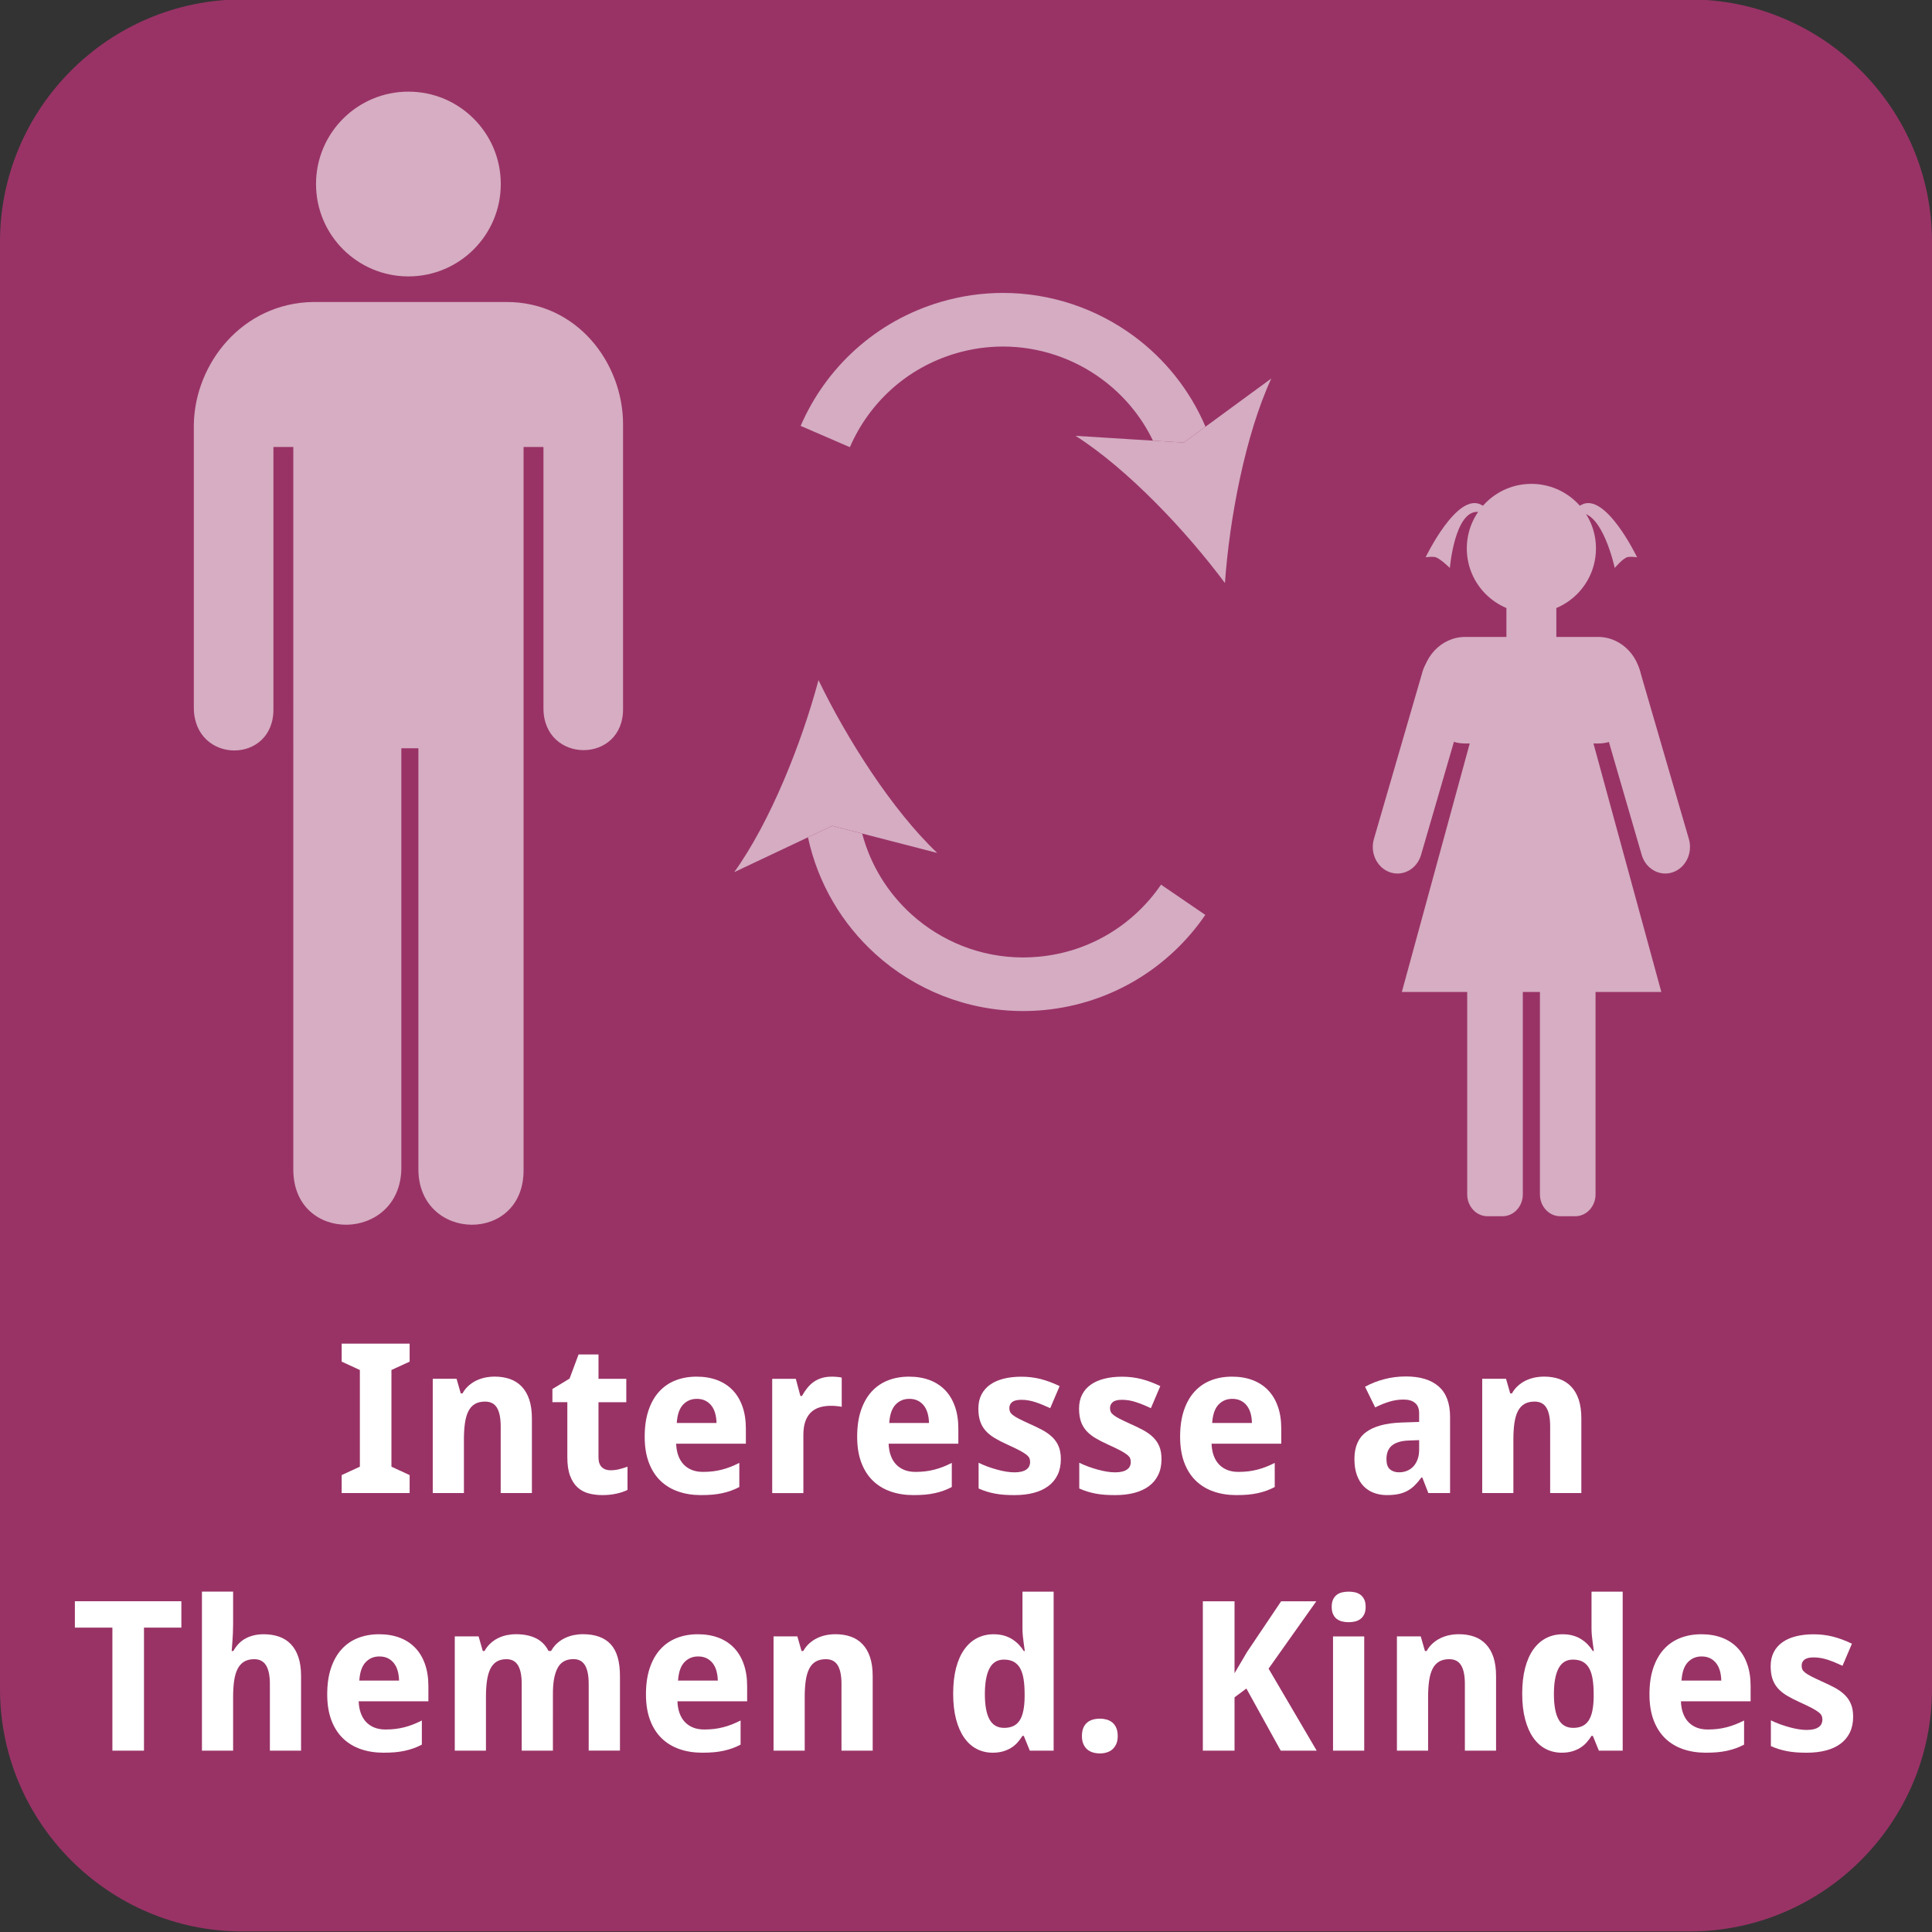 <?xml version="1.0" encoding="utf-8"?>
<!-- Generator: Adobe Illustrator 16.0.3, SVG Export Plug-In . SVG Version: 6.00 Build 0)  -->
<!DOCTYPE svg PUBLIC "-//W3C//DTD SVG 1.1//EN" "http://www.w3.org/Graphics/SVG/1.1/DTD/svg11.dtd">
<svg version="1.1" id="Ebene_1" xmlns="http://www.w3.org/2000/svg" xmlns:xlink="http://www.w3.org/1999/xlink" x="0px" y="0px"
	 width="120px" height="120px" viewBox="0 0 120 120" enable-background="new 0 0 120 120" xml:space="preserve">
<rect x="0" y="0" width="120" height="120" fill="#333333" stroke="none"/>
<path fill="#993366" d="M104.948,119.965H15.052C6.763,119.965,0,113.201,0,104.913V15.017C0,6.728,6.763-0.035,15.052-0.035h89.896
	c8.288,0,15.052,6.763,15.052,15.052v89.896C120,113.201,113.236,119.965,104.948,119.965z"/>
<g transform="translate(-1.542 -.021)" opacity="0.6">
	<circle fill="#FFFFFF" cx="96.659" cy="34.086" r="4.011"/>
	<rect x="95.108" y="36.666" fill="#FFFFFF" width="3.101" height="20.155"/>
	<g transform="matrix(.929 0 0 1 41.286 -.061)">
		<g transform="matrix(.752 0 0 .752 433.71 -157.14)">
			<path fill="#FFFFFF" d="M-501.384,275.552h1.338c0.996,0,1.804,0.807,1.804,1.803v30.369c0,0.996-0.808,1.803-1.804,1.803h-1.338
				c-0.996,0-1.802-0.808-1.802-1.803v-30.369C-503.186,276.359-502.38,275.552-501.384,275.552z"/>
			<path fill="#FFFFFF" d="M-494.918,275.552h1.338c0.996,0,1.804,0.807,1.804,1.803v30.369c0,0.996-0.808,1.803-1.804,1.803h-1.338
				c-0.994,0-1.802-0.808-1.802-1.803v-30.369C-496.721,276.359-495.912,275.552-494.918,275.552z"/>
		</g>
		<path fill="#FFFFFF" d="M55.179,39.643h8.886c1.607,0,2.909,1.302,2.909,2.91v0.799c0,1.606-1.303,2.909-2.909,2.909h-8.886
			c-1.607,0-2.909-1.303-2.909-2.909v-0.799C52.269,40.945,53.572,39.643,55.179,39.643z"/>
		<g transform="matrix(.752 0 0 .752 432.46 -158.64)">
			<path fill="#FFFFFF" d="M-488.904,265.064L-488.904,265.064c1.156-0.362,2.39,0.284,2.75,1.441l4.338,13.859
				c0.361,1.158-0.284,2.39-1.442,2.752l0,0c-1.156,0.362-2.39-0.283-2.752-1.441l-4.335-13.859
				C-490.707,266.659-490.062,265.427-488.904,265.064z"/>
			<path fill="#FFFFFF" d="M-502.731,265.064L-502.731,265.064c-1.158-0.362-2.39,0.282-2.752,1.44l-4.336,13.86
				c-0.361,1.157,0.284,2.389,1.44,2.752l0,0c1.158,0.362,2.391-0.283,2.753-1.44l4.336-13.86
				C-500.928,266.659-501.574,265.427-502.731,265.064z"/>
		</g>
		<path fill="#FFFFFF" d="M56.606,42.439h6.026l5.661,19.256H50.944L56.606,42.439z"/>
	</g>
	<path fill="#FFFFFF" d="M99.628,31.885c-0.418,0.031-0.486-0.167,0.135-0.507c1.506-0.824,3.461,3.257,3.461,3.257
		s-0.322-0.051-0.561-0.019c-0.293,0.041-0.827,0.682-0.827,0.682S101.088,31.776,99.628,31.885L99.628,31.885z"/>
	<path fill="#FFFFFF" d="M93.489,31.971c0.417,0.031,0.686-0.253,0.064-0.593c-1.507-0.824-3.462,3.257-3.462,3.257
		s0.322-0.051,0.562-0.019c0.291,0.041,0.943,0.682,0.943,0.682s0.297-3.591,1.758-3.483L93.489,31.971z"/>
</g>
<g>
	<path opacity="0.6" fill="#FFFFFF" d="M31.46,18.757c4.412,0,7.239,3.82,7.239,7.592v17.656c0.041,3.45-4.928,3.45-4.944,0V27.762
		H32.52v44.847c0.076,4.682-6.54,4.548-6.533,0V46.478h-1.059v26.131c-0.088,4.548-6.738,4.682-6.71,0V27.762h-1.235v16.243
		c0.058,3.477-4.885,3.477-4.944,0V26.35c0.073-3.772,3.006-7.525,7.419-7.593h12.006L31.46,18.757z"/>
	<circle opacity="0.6" fill="#FFFFFF" cx="25.367" cy="11.43" r="5.738"/>
</g>
<g opacity="0.6">
	<path fill="#FEFEFF" d="M62.297,18.194c-1.274,0-2.571,0.18-3.853,0.556c-4.059,1.188-7.158,4.104-8.714,7.702l3.056,1.323
		c1.185-2.732,3.516-4.927,6.594-5.83c0.976-0.286,1.955-0.421,2.917-0.421c0.001,0,0.002,0,0.003,0c2.234,0,4.388,0.732,6.146,2.03
		c1.325,0.979,2.423,2.271,3.167,3.816l1.915,0.119l1.347-0.986c-0.979-2.297-2.541-4.219-4.451-5.628
		C68.103,19.162,65.262,18.194,62.297,18.194"/>
	<path fill="#FEFEFF" d="M78.962,23.51l-4.087,2.993l-1.347,0.986l-1.915-0.119l-4.805-0.299c3.252,2.078,6.867,5.907,9.275,9.142
		C76.368,32.189,77.347,27.014,78.962,23.51"/>
	<path fill="#FEFEFF" d="M51.693,51.294l-1.509,0.713c0.618,2.87,2.125,5.382,4.191,7.25c2.441,2.21,5.68,3.54,9.169,3.54l0,0
		c0.431,0,0.865-0.02,1.302-0.061c4.21-0.398,7.807-2.672,10.017-5.91l-2.749-1.878c-1.682,2.458-4.388,4.172-7.581,4.474
		c-0.332,0.031-0.662,0.047-0.988,0.047c-2.639,0-5.081-1.003-6.936-2.68c-1.453-1.317-2.536-3.038-3.058-5.014L51.693,51.294"/>
	<path fill="#FEFEFF" d="M50.838,42.244c-1.041,3.896-2.982,8.792-5.233,11.926l4.58-2.164l1.509-0.713l1.858,0.48l4.661,1.205
		C55.414,50.322,52.59,45.876,50.838,42.244"/>
</g>
<g>
	<rect x="0.039" y="82.857" fill="none" width="119.923" height="32.5"/>
	<path fill="#FFFFFF" d="M25.443,92.736h-4.221v-1.117l1.13-0.52v-6.006l-1.13-0.52v-1.117h4.221v1.117l-1.13,0.52V91.1l1.13,0.52
		V92.736z"/>
	<path fill="#FFFFFF" d="M33.035,92.736h-1.936v-4.145c0-0.512-0.077-0.896-0.232-1.152c-0.154-0.256-0.401-0.384-0.739-0.384
		c-0.254,0-0.465,0.051-0.635,0.152s-0.304,0.252-0.403,0.45c-0.099,0.199-0.17,0.445-0.212,0.736
		c-0.042,0.293-0.063,0.627-0.063,1.004v3.338h-1.936v-7.096h1.479l0.26,0.907h0.108c0.102-0.183,0.225-0.339,0.372-0.47
		c0.146-0.131,0.306-0.239,0.479-0.324c0.173-0.084,0.357-0.146,0.552-0.188c0.195-0.039,0.394-0.06,0.597-0.06
		c0.347,0,0.662,0.05,0.946,0.149s0.527,0.255,0.73,0.467c0.203,0.211,0.36,0.48,0.47,0.809s0.165,0.721,0.165,1.178V92.736z"/>
	<path fill="#FFFFFF" d="M37.91,91.321c0.19,0,0.371-0.021,0.543-0.063c0.171-0.043,0.346-0.096,0.523-0.158v1.44
		c-0.182,0.093-0.407,0.171-0.676,0.231c-0.269,0.062-0.562,0.092-0.879,0.092c-0.309,0-0.597-0.035-0.863-0.107
		s-0.497-0.197-0.692-0.377c-0.195-0.181-0.348-0.422-0.46-0.725c-0.112-0.303-0.168-0.682-0.168-1.139v-3.422h-0.927v-0.818
		l1.066-0.648l0.559-1.498h1.238v1.512H38.9v1.453h-1.727v3.422c0,0.274,0.068,0.478,0.203,0.609
		C37.512,91.256,37.69,91.321,37.91,91.321z"/>
	<path fill="#FFFFFF" d="M43.528,92.863c-0.508,0-0.976-0.074-1.403-0.222s-0.795-0.372-1.104-0.669
		c-0.309-0.299-0.549-0.676-0.721-1.131c-0.171-0.455-0.257-0.988-0.257-1.603c0-0.622,0.078-1.166,0.235-1.632
		c0.157-0.465,0.375-0.854,0.657-1.164c0.282-0.311,0.62-0.545,1.016-0.701c0.396-0.157,0.835-0.235,1.317-0.235
		c0.47,0,0.894,0.071,1.272,0.212c0.379,0.143,0.701,0.352,0.965,0.626c0.265,0.274,0.468,0.612,0.609,1.013
		c0.142,0.4,0.213,0.857,0.213,1.374v0.939h-4.329c0.008,0.271,0.052,0.515,0.13,0.733c0.079,0.218,0.188,0.402,0.33,0.553
		c0.142,0.149,0.313,0.265,0.515,0.346c0.201,0.08,0.43,0.12,0.688,0.12c0.216,0,0.42-0.012,0.612-0.034
		c0.193-0.023,0.38-0.059,0.562-0.105s0.362-0.105,0.54-0.174c0.178-0.07,0.36-0.152,0.546-0.245v1.498
		c-0.169,0.089-0.34,0.164-0.511,0.226c-0.172,0.061-0.353,0.113-0.543,0.155s-0.396,0.073-0.616,0.093
		C44.031,92.854,43.79,92.863,43.528,92.863z M43.28,86.885c-0.343,0-0.627,0.12-0.854,0.361c-0.227,0.241-0.357,0.62-0.391,1.137
		h2.469c-0.004-0.217-0.032-0.415-0.083-0.598c-0.051-0.182-0.127-0.34-0.229-0.473s-0.229-0.238-0.381-0.314
		S43.483,86.885,43.28,86.885z"/>
	<path fill="#FFFFFF" d="M51.666,85.507c0.051,0,0.107,0.001,0.168,0.003c0.061,0.002,0.12,0.006,0.178,0.014
		c0.057,0.006,0.11,0.012,0.158,0.018c0.049,0.008,0.086,0.015,0.111,0.023v1.814c-0.034-0.008-0.081-0.017-0.14-0.025
		c-0.059-0.008-0.122-0.016-0.188-0.021c-0.065-0.006-0.13-0.011-0.193-0.014c-0.063-0.002-0.116-0.002-0.159-0.002
		c-0.25,0-0.479,0.031-0.689,0.095c-0.209,0.063-0.389,0.166-0.539,0.308c-0.15,0.143-0.267,0.328-0.35,0.559
		c-0.082,0.23-0.124,0.514-0.124,0.848v3.611h-1.936v-7.096h1.466l0.286,1.066h0.095c0.102-0.183,0.211-0.348,0.33-0.496
		c0.119-0.147,0.25-0.273,0.397-0.377c0.146-0.104,0.311-0.184,0.495-0.242C51.218,85.535,51.429,85.507,51.666,85.507z"/>
	<path fill="#FFFFFF" d="M56.725,92.863c-0.508,0-0.976-0.074-1.403-0.222s-0.795-0.372-1.104-0.669
		c-0.309-0.299-0.549-0.676-0.721-1.131c-0.171-0.455-0.257-0.988-0.257-1.603c0-0.622,0.078-1.166,0.235-1.632
		c0.157-0.465,0.375-0.854,0.657-1.164c0.282-0.311,0.62-0.545,1.016-0.701c0.396-0.157,0.835-0.235,1.317-0.235
		c0.47,0,0.894,0.071,1.272,0.212c0.379,0.143,0.701,0.352,0.965,0.626c0.265,0.274,0.468,0.612,0.609,1.013
		c0.142,0.4,0.213,0.857,0.213,1.374v0.939h-4.329c0.008,0.271,0.052,0.515,0.13,0.733c0.079,0.218,0.188,0.402,0.33,0.553
		c0.142,0.149,0.313,0.265,0.515,0.346c0.201,0.08,0.43,0.12,0.688,0.12c0.216,0,0.42-0.012,0.612-0.034
		c0.193-0.023,0.38-0.059,0.562-0.105s0.362-0.105,0.54-0.174c0.178-0.07,0.36-0.152,0.546-0.245v1.498
		c-0.169,0.089-0.34,0.164-0.511,0.226c-0.172,0.061-0.353,0.113-0.543,0.155s-0.396,0.073-0.616,0.093
		C57.228,92.854,56.987,92.863,56.725,92.863z M56.477,86.885c-0.343,0-0.627,0.12-0.854,0.361c-0.227,0.241-0.357,0.62-0.391,1.137
		h2.469c-0.004-0.217-0.032-0.415-0.083-0.598c-0.051-0.182-0.127-0.34-0.229-0.473s-0.229-0.238-0.381-0.314
		S56.68,86.885,56.477,86.885z"/>
	<path fill="#FFFFFF" d="M65.891,90.629c0,0.373-0.068,0.699-0.203,0.979s-0.328,0.512-0.578,0.697
		c-0.249,0.187-0.552,0.326-0.907,0.42c-0.355,0.093-0.753,0.139-1.193,0.139c-0.233,0-0.448-0.007-0.647-0.021
		c-0.199-0.016-0.387-0.039-0.564-0.073s-0.35-0.076-0.515-0.127s-0.332-0.114-0.501-0.19v-1.6c0.178,0.089,0.366,0.17,0.561,0.241
		c0.197,0.071,0.393,0.134,0.588,0.187c0.195,0.054,0.385,0.095,0.568,0.125c0.184,0.029,0.354,0.044,0.511,0.044
		c0.173,0,0.321-0.017,0.444-0.048s0.223-0.076,0.301-0.133c0.079-0.057,0.137-0.125,0.172-0.203
		c0.036-0.078,0.055-0.162,0.055-0.251s-0.014-0.169-0.041-0.237c-0.028-0.07-0.091-0.145-0.188-0.223
		c-0.098-0.078-0.24-0.168-0.43-0.268c-0.188-0.099-0.44-0.221-0.758-0.364c-0.309-0.14-0.576-0.278-0.803-0.415
		c-0.227-0.139-0.412-0.291-0.559-0.461s-0.255-0.363-0.327-0.58c-0.072-0.219-0.108-0.479-0.108-0.778
		c0-0.33,0.063-0.618,0.19-0.866c0.127-0.248,0.307-0.454,0.54-0.619s0.514-0.289,0.842-0.371c0.327-0.082,0.692-0.124,1.094-0.124
		c0.424,0,0.826,0.049,1.207,0.146c0.381,0.098,0.771,0.244,1.174,0.438l-0.584,1.371c-0.322-0.152-0.629-0.277-0.92-0.374
		c-0.293-0.098-0.584-0.146-0.877-0.146c-0.262,0-0.451,0.047-0.568,0.14c-0.115,0.093-0.174,0.22-0.174,0.381
		c0,0.085,0.015,0.159,0.045,0.226c0.029,0.065,0.088,0.133,0.178,0.203c0.088,0.07,0.213,0.146,0.374,0.229s0.37,0.183,0.628,0.301
		c0.301,0.132,0.572,0.262,0.813,0.391c0.242,0.129,0.449,0.276,0.623,0.441c0.173,0.165,0.307,0.357,0.399,0.578
		C65.844,90.05,65.891,90.316,65.891,90.629z"/>
	<path fill="#FFFFFF" d="M72.143,90.629c0,0.373-0.067,0.699-0.203,0.979c-0.135,0.279-0.328,0.512-0.577,0.697
		c-0.249,0.187-0.552,0.326-0.907,0.42c-0.355,0.093-0.754,0.139-1.193,0.139c-0.233,0-0.449-0.007-0.648-0.021
		c-0.198-0.016-0.387-0.039-0.564-0.073s-0.35-0.076-0.514-0.127c-0.166-0.051-0.332-0.114-0.502-0.19v-1.6
		c0.178,0.089,0.365,0.17,0.562,0.241c0.197,0.071,0.393,0.134,0.587,0.187c0.195,0.054,0.385,0.095,0.568,0.125
		c0.185,0.029,0.354,0.044,0.512,0.044c0.173,0,0.321-0.017,0.443-0.048c0.123-0.031,0.224-0.076,0.302-0.133
		c0.079-0.057,0.136-0.125,0.172-0.203s0.054-0.162,0.054-0.251s-0.014-0.169-0.041-0.237c-0.027-0.07-0.09-0.145-0.188-0.223
		s-0.24-0.168-0.429-0.268c-0.188-0.099-0.44-0.221-0.759-0.364c-0.309-0.14-0.576-0.278-0.803-0.415
		c-0.227-0.139-0.412-0.291-0.559-0.461c-0.146-0.17-0.255-0.363-0.326-0.58c-0.072-0.219-0.108-0.479-0.108-0.778
		c0-0.33,0.063-0.618,0.19-0.866s0.307-0.454,0.539-0.619c0.233-0.165,0.514-0.289,0.842-0.371s0.693-0.124,1.095-0.124
		c0.423,0,0.825,0.049,1.206,0.146c0.381,0.098,0.772,0.244,1.174,0.438l-0.584,1.371c-0.321-0.152-0.628-0.277-0.92-0.374
		c-0.292-0.098-0.584-0.146-0.876-0.146c-0.263,0-0.452,0.047-0.568,0.14s-0.175,0.22-0.175,0.381c0,0.085,0.016,0.159,0.045,0.226
		c0.029,0.065,0.089,0.133,0.178,0.203s0.214,0.146,0.375,0.229c0.16,0.082,0.369,0.183,0.628,0.301
		c0.3,0.132,0.571,0.262,0.813,0.391s0.448,0.276,0.622,0.441s0.307,0.357,0.4,0.578C72.097,90.05,72.143,90.316,72.143,90.629z"/>
	<path fill="#FFFFFF" d="M76.783,92.863c-0.508,0-0.976-0.074-1.402-0.222c-0.428-0.147-0.796-0.372-1.105-0.669
		c-0.309-0.299-0.549-0.676-0.721-1.131c-0.17-0.455-0.256-0.988-0.256-1.603c0-0.622,0.078-1.166,0.234-1.632
		c0.156-0.465,0.375-0.854,0.656-1.164c0.282-0.311,0.621-0.545,1.016-0.701c0.396-0.157,0.836-0.235,1.318-0.235
		c0.469,0,0.894,0.071,1.271,0.212c0.379,0.143,0.701,0.352,0.965,0.626c0.266,0.274,0.469,0.612,0.609,1.013
		c0.143,0.4,0.213,0.857,0.213,1.374v0.939h-4.328c0.008,0.271,0.051,0.515,0.129,0.733c0.079,0.218,0.189,0.402,0.33,0.553
		c0.143,0.149,0.314,0.265,0.516,0.346c0.2,0.08,0.43,0.12,0.688,0.12c0.217,0,0.42-0.012,0.613-0.034
		c0.192-0.023,0.379-0.059,0.562-0.105s0.362-0.105,0.54-0.174c0.178-0.07,0.359-0.152,0.545-0.245v1.498
		c-0.169,0.089-0.34,0.164-0.51,0.226c-0.172,0.061-0.354,0.113-0.543,0.155c-0.191,0.042-0.396,0.073-0.616,0.093
		C77.287,92.854,77.045,92.863,76.783,92.863z M76.535,86.885c-0.342,0-0.627,0.12-0.854,0.361s-0.356,0.62-0.391,1.137h2.47
		c-0.005-0.217-0.032-0.415-0.083-0.598c-0.051-0.182-0.127-0.34-0.229-0.473s-0.229-0.238-0.381-0.314S76.738,86.885,76.535,86.885
		z"/>
	<path fill="#FFFFFF" d="M88.717,92.736l-0.375-0.965h-0.057c-0.14,0.191-0.279,0.355-0.419,0.492
		c-0.14,0.138-0.292,0.251-0.457,0.34s-0.351,0.154-0.556,0.197c-0.205,0.042-0.443,0.063-0.714,0.063
		c-0.288,0-0.554-0.045-0.8-0.137c-0.246-0.09-0.458-0.229-0.639-0.412c-0.18-0.184-0.32-0.416-0.422-0.697
		c-0.102-0.282-0.152-0.615-0.152-1c0-0.754,0.242-1.309,0.725-1.666c0.482-0.358,1.203-0.557,2.164-0.594l1.13-0.039v-0.533
		c0-0.291-0.085-0.508-0.254-0.646c-0.169-0.141-0.406-0.21-0.711-0.21s-0.603,0.044-0.892,0.134
		c-0.29,0.088-0.581,0.207-0.873,0.355l-0.629-1.283c0.355-0.198,0.75-0.355,1.182-0.469c0.432-0.115,0.884-0.172,1.357-0.172
		c0.885,0,1.563,0.207,2.035,0.622c0.472,0.415,0.707,1.046,0.707,1.892v4.729H88.717z M88.146,89.449l-0.642,0.025
		c-0.258,0.008-0.476,0.042-0.653,0.102c-0.178,0.059-0.321,0.139-0.429,0.238c-0.107,0.099-0.186,0.217-0.234,0.355
		c-0.049,0.137-0.073,0.29-0.073,0.459c0,0.297,0.071,0.508,0.216,0.633c0.145,0.124,0.332,0.187,0.564,0.187
		c0.178,0,0.344-0.03,0.496-0.093c0.152-0.061,0.284-0.152,0.396-0.271c0.111-0.121,0.199-0.27,0.264-0.445
		c0.063-0.176,0.095-0.377,0.095-0.605V89.449z"/>
	<path fill="#FFFFFF" d="M98.219,92.736h-1.936v-4.145c0-0.512-0.077-0.896-0.232-1.152c-0.154-0.256-0.4-0.384-0.738-0.384
		c-0.254,0-0.466,0.051-0.635,0.152c-0.17,0.102-0.305,0.252-0.404,0.45c-0.099,0.199-0.17,0.445-0.212,0.736
		c-0.042,0.293-0.063,0.627-0.063,1.004v3.338h-1.936v-7.096h1.479l0.26,0.907h0.108c0.102-0.183,0.226-0.339,0.372-0.47
		c0.145-0.131,0.305-0.239,0.479-0.324c0.174-0.084,0.357-0.146,0.553-0.188c0.194-0.039,0.393-0.06,0.596-0.06
		c0.348,0,0.662,0.05,0.946,0.149s0.526,0.255,0.729,0.467c0.203,0.211,0.36,0.48,0.471,0.809c0.109,0.328,0.164,0.721,0.164,1.178
		V92.736z"/>
	<path fill="#FFFFFF" d="M8.943,108.736H6.981v-7.643h-2.33v-1.637h6.614v1.637H8.943V108.736z"/>
	<path fill="#FFFFFF" d="M18.699,108.736h-1.936v-4.145c0-0.512-0.08-0.896-0.238-1.152c-0.159-0.256-0.403-0.384-0.733-0.384
		c-0.25,0-0.459,0.051-0.628,0.152s-0.305,0.252-0.406,0.45c-0.102,0.199-0.173,0.445-0.216,0.736
		c-0.042,0.293-0.063,0.627-0.063,1.004v3.338h-1.936v-9.877h1.936v2.013c0,0.178-0.004,0.364-0.013,0.562s-0.019,0.378-0.032,0.543
		c-0.017,0.195-0.032,0.385-0.044,0.571h0.102c0.208-0.368,0.472-0.634,0.793-0.796c0.322-0.164,0.686-0.245,1.092-0.245
		c0.351,0,0.67,0.05,0.955,0.149c0.286,0.1,0.53,0.255,0.733,0.467c0.203,0.211,0.36,0.48,0.47,0.809s0.165,0.721,0.165,1.178
		V108.736z"/>
	<path fill="#FFFFFF" d="M23.809,108.863c-0.508,0-0.976-0.074-1.403-0.222s-0.795-0.372-1.104-0.669
		c-0.309-0.299-0.549-0.676-0.721-1.131c-0.171-0.455-0.257-0.988-0.257-1.603c0-0.622,0.078-1.166,0.235-1.632
		c0.157-0.465,0.375-0.854,0.657-1.164c0.282-0.311,0.62-0.545,1.016-0.701c0.396-0.157,0.835-0.235,1.317-0.235
		c0.47,0,0.894,0.071,1.272,0.212c0.379,0.143,0.701,0.352,0.965,0.626c0.265,0.274,0.468,0.612,0.609,1.013
		c0.142,0.4,0.213,0.857,0.213,1.374v0.939h-4.329c0.008,0.271,0.052,0.515,0.13,0.733c0.079,0.218,0.188,0.402,0.33,0.553
		c0.142,0.149,0.313,0.265,0.515,0.346c0.201,0.08,0.43,0.12,0.688,0.12c0.216,0,0.42-0.012,0.612-0.034
		c0.193-0.023,0.38-0.059,0.562-0.105s0.362-0.105,0.54-0.174c0.178-0.07,0.36-0.152,0.546-0.245v1.498
		c-0.169,0.089-0.34,0.164-0.511,0.226c-0.172,0.061-0.353,0.113-0.543,0.155s-0.396,0.073-0.616,0.093
		C24.312,108.854,24.071,108.863,23.809,108.863z M23.562,102.885c-0.343,0-0.627,0.12-0.854,0.361
		c-0.227,0.241-0.357,0.62-0.391,1.137h2.469c-0.004-0.217-0.032-0.415-0.083-0.598c-0.051-0.182-0.127-0.34-0.229-0.473
		s-0.229-0.238-0.381-0.314S23.765,102.885,23.562,102.885z"/>
	<path fill="#FFFFFF" d="M34.34,108.736h-1.936v-4.145c0-0.512-0.076-0.896-0.229-1.152s-0.392-0.384-0.717-0.384
		c-0.246,0-0.45,0.051-0.612,0.152c-0.163,0.102-0.293,0.252-0.391,0.45c-0.097,0.199-0.167,0.445-0.209,0.736
		c-0.042,0.293-0.063,0.627-0.063,1.004v3.338h-1.936v-7.096h1.479l0.26,0.907h0.108c0.102-0.183,0.223-0.339,0.365-0.47
		c0.142-0.131,0.297-0.239,0.467-0.324c0.169-0.084,0.349-0.146,0.54-0.188c0.19-0.039,0.383-0.06,0.578-0.06
		c0.487,0,0.9,0.083,1.241,0.251c0.34,0.167,0.602,0.43,0.784,0.79h0.159c0.102-0.183,0.224-0.339,0.368-0.47
		s0.303-0.239,0.476-0.324c0.173-0.084,0.356-0.146,0.549-0.188c0.192-0.039,0.386-0.06,0.581-0.06c0.762,0,1.336,0.206,1.723,0.618
		c0.388,0.414,0.581,1.074,0.581,1.984v4.627h-1.942v-4.145c0-0.512-0.076-0.896-0.229-1.152s-0.392-0.384-0.717-0.384
		c-0.461,0-0.789,0.183-0.984,0.55c-0.195,0.365-0.292,0.889-0.292,1.57V108.736z"/>
	<path fill="#FFFFFF" d="M43.607,108.863c-0.508,0-0.976-0.074-1.403-0.222s-0.795-0.372-1.104-0.669
		c-0.309-0.299-0.549-0.676-0.721-1.131c-0.171-0.455-0.257-0.988-0.257-1.603c0-0.622,0.078-1.166,0.235-1.632
		c0.157-0.465,0.375-0.854,0.657-1.164c0.282-0.311,0.62-0.545,1.016-0.701c0.396-0.157,0.835-0.235,1.317-0.235
		c0.47,0,0.894,0.071,1.272,0.212c0.379,0.143,0.701,0.352,0.965,0.626c0.265,0.274,0.468,0.612,0.609,1.013
		c0.142,0.4,0.213,0.857,0.213,1.374v0.939h-4.329c0.008,0.271,0.052,0.515,0.13,0.733c0.079,0.218,0.188,0.402,0.33,0.553
		c0.142,0.149,0.313,0.265,0.515,0.346c0.201,0.08,0.43,0.12,0.688,0.12c0.216,0,0.42-0.012,0.612-0.034
		c0.193-0.023,0.38-0.059,0.562-0.105s0.362-0.105,0.54-0.174c0.178-0.07,0.36-0.152,0.546-0.245v1.498
		c-0.169,0.089-0.34,0.164-0.511,0.226c-0.172,0.061-0.353,0.113-0.543,0.155s-0.396,0.073-0.616,0.093
		C44.111,108.854,43.87,108.863,43.607,108.863z M43.36,102.885c-0.343,0-0.627,0.12-0.854,0.361
		c-0.227,0.241-0.357,0.62-0.391,1.137h2.469c-0.004-0.217-0.032-0.415-0.083-0.598c-0.051-0.182-0.127-0.34-0.229-0.473
		s-0.229-0.238-0.381-0.314S43.563,102.885,43.36,102.885z"/>
	<path fill="#FFFFFF" d="M54.202,108.736h-1.936v-4.145c0-0.512-0.077-0.896-0.232-1.152c-0.154-0.256-0.401-0.384-0.739-0.384
		c-0.254,0-0.465,0.051-0.635,0.152s-0.304,0.252-0.403,0.45c-0.099,0.199-0.17,0.445-0.212,0.736
		c-0.042,0.293-0.063,0.627-0.063,1.004v3.338h-1.936v-7.096h1.479l0.26,0.907h0.108c0.102-0.183,0.225-0.339,0.372-0.47
		c0.146-0.131,0.306-0.239,0.479-0.324c0.173-0.084,0.357-0.146,0.552-0.188c0.195-0.039,0.394-0.06,0.597-0.06
		c0.347,0,0.662,0.05,0.946,0.149s0.527,0.255,0.73,0.467c0.203,0.211,0.36,0.48,0.47,0.809s0.165,0.721,0.165,1.178V108.736z"/>
	<path fill="#FFFFFF" d="M61.66,108.863c-0.363,0-0.696-0.078-0.997-0.234s-0.559-0.389-0.774-0.695s-0.384-0.688-0.505-1.146
		c-0.12-0.457-0.181-0.985-0.181-1.587c0-0.609,0.061-1.144,0.181-1.604c0.121-0.459,0.292-0.844,0.515-1.154
		c0.222-0.311,0.487-0.545,0.796-0.701c0.309-0.157,0.649-0.235,1.021-0.235c0.229,0,0.438,0.026,0.629,0.079
		s0.361,0.127,0.514,0.223s0.289,0.205,0.41,0.33s0.227,0.262,0.32,0.409h0.063c-0.025-0.165-0.049-0.332-0.069-0.501
		c-0.021-0.145-0.039-0.298-0.055-0.461c-0.015-0.162-0.021-0.314-0.021-0.453v-2.273h1.936v9.877h-1.479l-0.375-0.92h-0.082
		c-0.09,0.145-0.191,0.28-0.305,0.41c-0.115,0.129-0.247,0.239-0.396,0.332c-0.15,0.094-0.32,0.168-0.508,0.223
		C62.109,108.836,61.896,108.863,61.66,108.863z M62.365,107.321c0.229,0,0.423-0.039,0.584-0.118
		c0.16-0.078,0.291-0.195,0.391-0.355c0.099-0.158,0.173-0.355,0.221-0.593c0.049-0.237,0.076-0.515,0.08-0.831v-0.21
		c0-0.343-0.021-0.647-0.063-0.914s-0.112-0.489-0.21-0.669c-0.097-0.181-0.229-0.316-0.393-0.41
		c-0.166-0.094-0.373-0.14-0.623-0.14c-0.406,0-0.704,0.183-0.895,0.55c-0.19,0.365-0.285,0.897-0.285,1.596s0.096,1.223,0.289,1.57
		C61.652,107.146,61.954,107.321,62.365,107.321z"/>
	<path fill="#FFFFFF" d="M67.201,107.829c0-0.198,0.029-0.367,0.086-0.505c0.058-0.137,0.137-0.248,0.238-0.333
		s0.221-0.146,0.355-0.185c0.135-0.037,0.281-0.057,0.438-0.057c0.148,0,0.289,0.02,0.423,0.057c0.133,0.039,0.251,0.1,0.353,0.185
		s0.182,0.196,0.24,0.333c0.06,0.138,0.09,0.307,0.09,0.505c0,0.19-0.03,0.354-0.09,0.489c-0.059,0.135-0.139,0.247-0.24,0.336
		s-0.22,0.153-0.353,0.193c-0.134,0.041-0.274,0.061-0.423,0.061c-0.156,0-0.303-0.02-0.438-0.061
		c-0.135-0.04-0.254-0.104-0.355-0.193s-0.181-0.201-0.238-0.336C67.23,108.183,67.201,108.02,67.201,107.829z"/>
	<path fill="#FFFFFF" d="M81.782,108.736h-2.234l-2.133-3.859l-0.736,0.547v3.313h-1.968v-9.279h1.968v4.469l0.774-1.314l2.12-3.154
		h2.184l-2.964,4.183L81.782,108.736z"/>
	<path fill="#FFFFFF" d="M82.715,99.806c0-0.183,0.027-0.333,0.083-0.454s0.13-0.218,0.226-0.291
		c0.095-0.074,0.207-0.127,0.336-0.156s0.266-0.045,0.41-0.045c0.144,0,0.279,0.016,0.406,0.045s0.237,0.082,0.333,0.156
		c0.095,0.073,0.171,0.17,0.229,0.291c0.057,0.121,0.085,0.271,0.085,0.454c0,0.178-0.028,0.328-0.085,0.45
		c-0.058,0.123-0.134,0.222-0.229,0.295c-0.096,0.074-0.206,0.127-0.333,0.16c-0.127,0.031-0.263,0.047-0.406,0.047
		c-0.145,0-0.281-0.016-0.41-0.047c-0.129-0.033-0.241-0.086-0.336-0.16c-0.096-0.073-0.17-0.172-0.226-0.295
		C82.742,100.134,82.715,99.983,82.715,99.806z M84.734,108.736h-1.937v-7.096h1.937V108.736z"/>
	<path fill="#FFFFFF" d="M92.922,108.736h-1.936v-4.145c0-0.512-0.077-0.896-0.232-1.152c-0.154-0.256-0.4-0.384-0.738-0.384
		c-0.254,0-0.466,0.051-0.635,0.152c-0.17,0.102-0.305,0.252-0.404,0.45c-0.099,0.199-0.17,0.445-0.212,0.736
		c-0.042,0.293-0.063,0.627-0.063,1.004v3.338h-1.936v-7.096h1.479l0.26,0.907h0.108c0.102-0.183,0.226-0.339,0.372-0.47
		c0.145-0.131,0.305-0.239,0.479-0.324c0.174-0.084,0.357-0.146,0.553-0.188c0.194-0.039,0.393-0.06,0.596-0.06
		c0.348,0,0.662,0.05,0.946,0.149s0.526,0.255,0.729,0.467c0.203,0.211,0.36,0.48,0.471,0.809c0.109,0.328,0.164,0.721,0.164,1.178
		V108.736z"/>
	<path fill="#FFFFFF" d="M97.004,108.863c-0.363,0-0.696-0.078-0.996-0.234c-0.301-0.156-0.559-0.389-0.775-0.695
		c-0.215-0.307-0.383-0.688-0.504-1.146s-0.182-0.985-0.182-1.587c0-0.609,0.061-1.144,0.182-1.604
		c0.121-0.459,0.291-0.844,0.514-1.154s0.488-0.545,0.797-0.701c0.309-0.157,0.649-0.235,1.021-0.235
		c0.229,0,0.438,0.026,0.629,0.079s0.361,0.127,0.514,0.223s0.289,0.205,0.41,0.33s0.227,0.262,0.32,0.409h0.063
		c-0.025-0.165-0.049-0.332-0.069-0.501c-0.021-0.145-0.039-0.298-0.055-0.461c-0.015-0.162-0.021-0.314-0.021-0.453v-2.273h1.936
		v9.877h-1.479l-0.375-0.92h-0.082c-0.09,0.145-0.191,0.28-0.305,0.41c-0.115,0.129-0.247,0.239-0.396,0.332
		c-0.15,0.094-0.32,0.168-0.508,0.223C97.453,108.836,97.24,108.863,97.004,108.863z M97.709,107.321
		c0.229,0,0.423-0.039,0.584-0.118c0.16-0.078,0.291-0.195,0.391-0.355c0.099-0.158,0.173-0.355,0.221-0.593
		c0.049-0.237,0.076-0.515,0.08-0.831v-0.21c0-0.343-0.021-0.647-0.063-0.914s-0.112-0.489-0.21-0.669
		c-0.097-0.181-0.229-0.316-0.393-0.41c-0.166-0.094-0.373-0.14-0.623-0.14c-0.406,0-0.704,0.183-0.895,0.55
		c-0.19,0.365-0.285,0.897-0.285,1.596s0.096,1.223,0.289,1.57C96.996,107.146,97.298,107.321,97.709,107.321z"/>
	<path fill="#FFFFFF" d="M105.936,108.863c-0.508,0-0.977-0.074-1.403-0.222s-0.796-0.372-1.104-0.669
		c-0.309-0.299-0.549-0.676-0.721-1.131c-0.171-0.455-0.257-0.988-0.257-1.603c0-0.622,0.078-1.166,0.235-1.632
		c0.156-0.465,0.375-0.854,0.656-1.164s0.62-0.545,1.016-0.701c0.396-0.157,0.835-0.235,1.317-0.235c0.47,0,0.894,0.071,1.272,0.212
		c0.379,0.143,0.701,0.352,0.965,0.626c0.265,0.274,0.468,0.612,0.609,1.013c0.143,0.4,0.213,0.857,0.213,1.374v0.939h-4.329
		c0.009,0.271,0.052,0.515,0.13,0.733c0.078,0.218,0.188,0.402,0.33,0.553c0.143,0.149,0.313,0.265,0.515,0.346
		c0.2,0.08,0.431,0.12,0.688,0.12c0.216,0,0.42-0.012,0.612-0.034c0.192-0.023,0.38-0.059,0.562-0.105
		c0.183-0.047,0.362-0.105,0.54-0.174c0.178-0.07,0.36-0.152,0.546-0.245v1.498c-0.17,0.089-0.34,0.164-0.511,0.226
		c-0.172,0.061-0.353,0.113-0.543,0.155s-0.396,0.073-0.616,0.093C106.438,108.854,106.197,108.863,105.936,108.863z
		 M105.687,102.885c-0.343,0-0.627,0.12-0.854,0.361s-0.357,0.62-0.391,1.137h2.469c-0.004-0.217-0.031-0.415-0.082-0.598
		c-0.051-0.182-0.127-0.34-0.229-0.473s-0.229-0.238-0.381-0.314S105.891,102.885,105.687,102.885z"/>
	<path fill="#FFFFFF" d="M115.102,106.629c0,0.373-0.068,0.699-0.203,0.979c-0.136,0.279-0.328,0.512-0.578,0.697
		c-0.25,0.187-0.553,0.326-0.908,0.42c-0.355,0.093-0.753,0.139-1.193,0.139c-0.232,0-0.448-0.007-0.646-0.021
		c-0.199-0.016-0.388-0.039-0.565-0.073s-0.349-0.076-0.515-0.127c-0.164-0.051-0.332-0.114-0.501-0.19v-1.6
		c0.178,0.089,0.365,0.17,0.562,0.241c0.197,0.071,0.393,0.134,0.588,0.187c0.194,0.054,0.384,0.095,0.567,0.125
		c0.185,0.029,0.354,0.044,0.511,0.044c0.174,0,0.322-0.017,0.445-0.048c0.122-0.031,0.223-0.076,0.301-0.133
		s0.136-0.125,0.172-0.203c0.035-0.078,0.054-0.162,0.054-0.251s-0.014-0.169-0.041-0.237c-0.028-0.07-0.091-0.145-0.188-0.223
		s-0.24-0.168-0.429-0.268c-0.188-0.099-0.441-0.221-0.758-0.364c-0.31-0.14-0.577-0.278-0.804-0.415
		c-0.226-0.139-0.412-0.291-0.559-0.461c-0.146-0.17-0.255-0.363-0.327-0.58c-0.071-0.219-0.107-0.479-0.107-0.778
		c0-0.33,0.063-0.618,0.19-0.866s0.307-0.454,0.54-0.619c0.232-0.165,0.513-0.289,0.841-0.371c0.327-0.082,0.692-0.124,1.095-0.124
		c0.424,0,0.825,0.049,1.206,0.146c0.381,0.098,0.772,0.244,1.175,0.438l-0.584,1.371c-0.322-0.152-0.629-0.277-0.921-0.374
		c-0.292-0.098-0.584-0.146-0.876-0.146c-0.262,0-0.451,0.047-0.568,0.14c-0.116,0.093-0.174,0.22-0.174,0.381
		c0,0.085,0.014,0.159,0.044,0.226c0.03,0.065,0.089,0.133,0.178,0.203s0.214,0.146,0.374,0.229
		c0.161,0.082,0.371,0.183,0.629,0.301c0.301,0.132,0.571,0.262,0.813,0.391s0.449,0.276,0.622,0.441s0.307,0.357,0.399,0.578
		C115.055,106.05,115.102,106.316,115.102,106.629z"/>
</g>
<g>
</g>
<g>
</g>
<g>
</g>
<g>
</g>
<g>
</g>
<g>
</g>
<g>
</g>
<g>
</g>
<g>
</g>
<g>
</g>
<g>
</g>
<g>
</g>
<g>
</g>
<g>
</g>
<g>
</g>
<g>
</g>
</svg>
